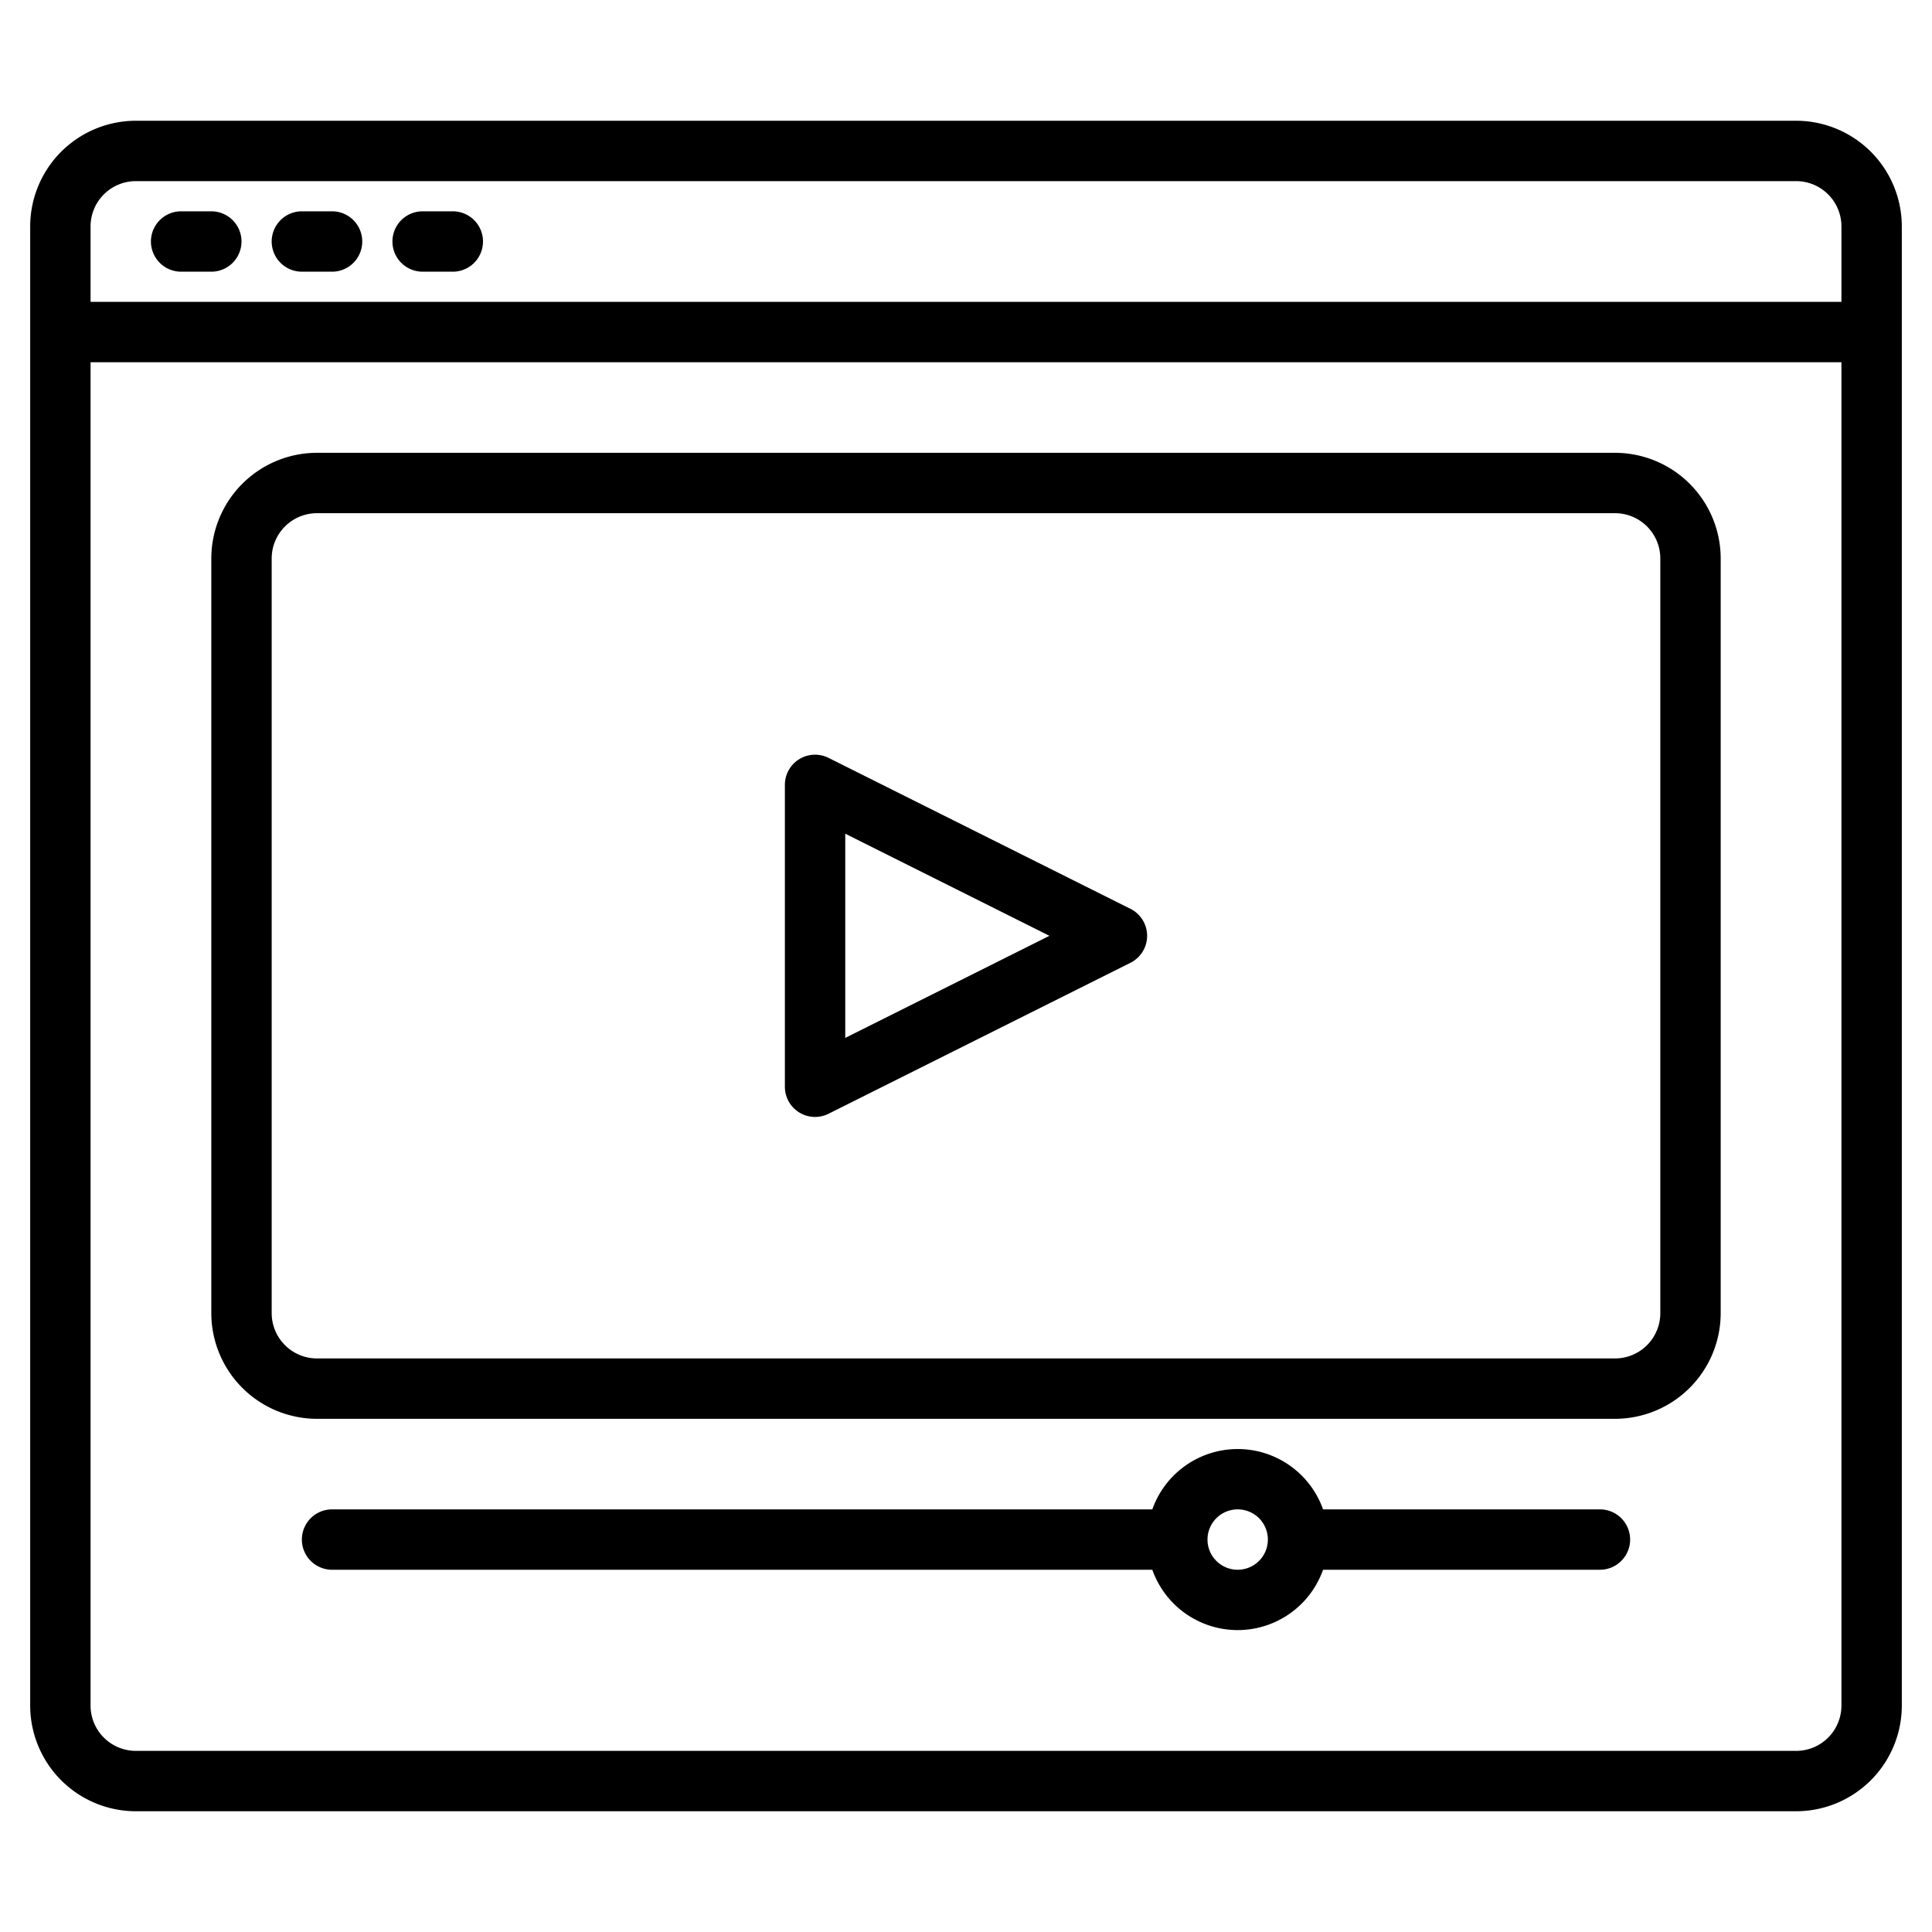 <svg height="512" viewBox="0 0 512 512" width="512" xmlns="http://www.w3.org/2000/svg"><g><path d="m476 32h-440a28.032 28.032 0 0 0 -28 28v392a28.032 28.032 0 0 0 28 28h440a28.032 28.032 0 0 0 28-28v-392a28.032 28.032 0 0 0 -28-28zm-440 16h440a12.013 12.013 0 0 1 12 12v20h-464v-20a12.013 12.013 0 0 1 12-12zm440 416h-440a12.013 12.013 0 0 1 -12-12v-356h464v356a12.013 12.013 0 0 1 -12 12z"/><path d="m48 72h8a8 8 0 0 0 0-16h-8a8 8 0 0 0 0 16z"/><path d="m80 72h8a8 8 0 0 0 0-16h-8a8 8 0 0 0 0 16z"/><path d="m112 72h8a8 8 0 0 0 0-16h-8a8 8 0 0 0 0 16z"/><path d="m428 120h-344a28.032 28.032 0 0 0 -28 28v200a28.032 28.032 0 0 0 28 28h344a28.032 28.032 0 0 0 28-28v-200a28.032 28.032 0 0 0 -28-28zm12 228a12.013 12.013 0 0 1 -12 12h-344a12.013 12.013 0 0 1 -12-12v-200a12.013 12.013 0 0 1 12-12h344a12.013 12.013 0 0 1 12 12z"/><path d="m299.578 240.845-80-40a8 8 0 0 0 -11.578 7.155v80a8 8 0 0 0 11.578 7.155l80-40a8 8 0 0 0 0-14.31zm-75.578 34.211v-54.112l54.111 27.056z"/><path d="m424 400h-73.376a24 24 0 0 0 -45.248 0h-217.376a8 8 0 0 0 0 16h217.376a24 24 0 0 0 45.248 0h73.376a8 8 0 0 0 0-16zm-96 16a8 8 0 1 1 8-8 8.009 8.009 0 0 1 -8 8z"/></g></svg>